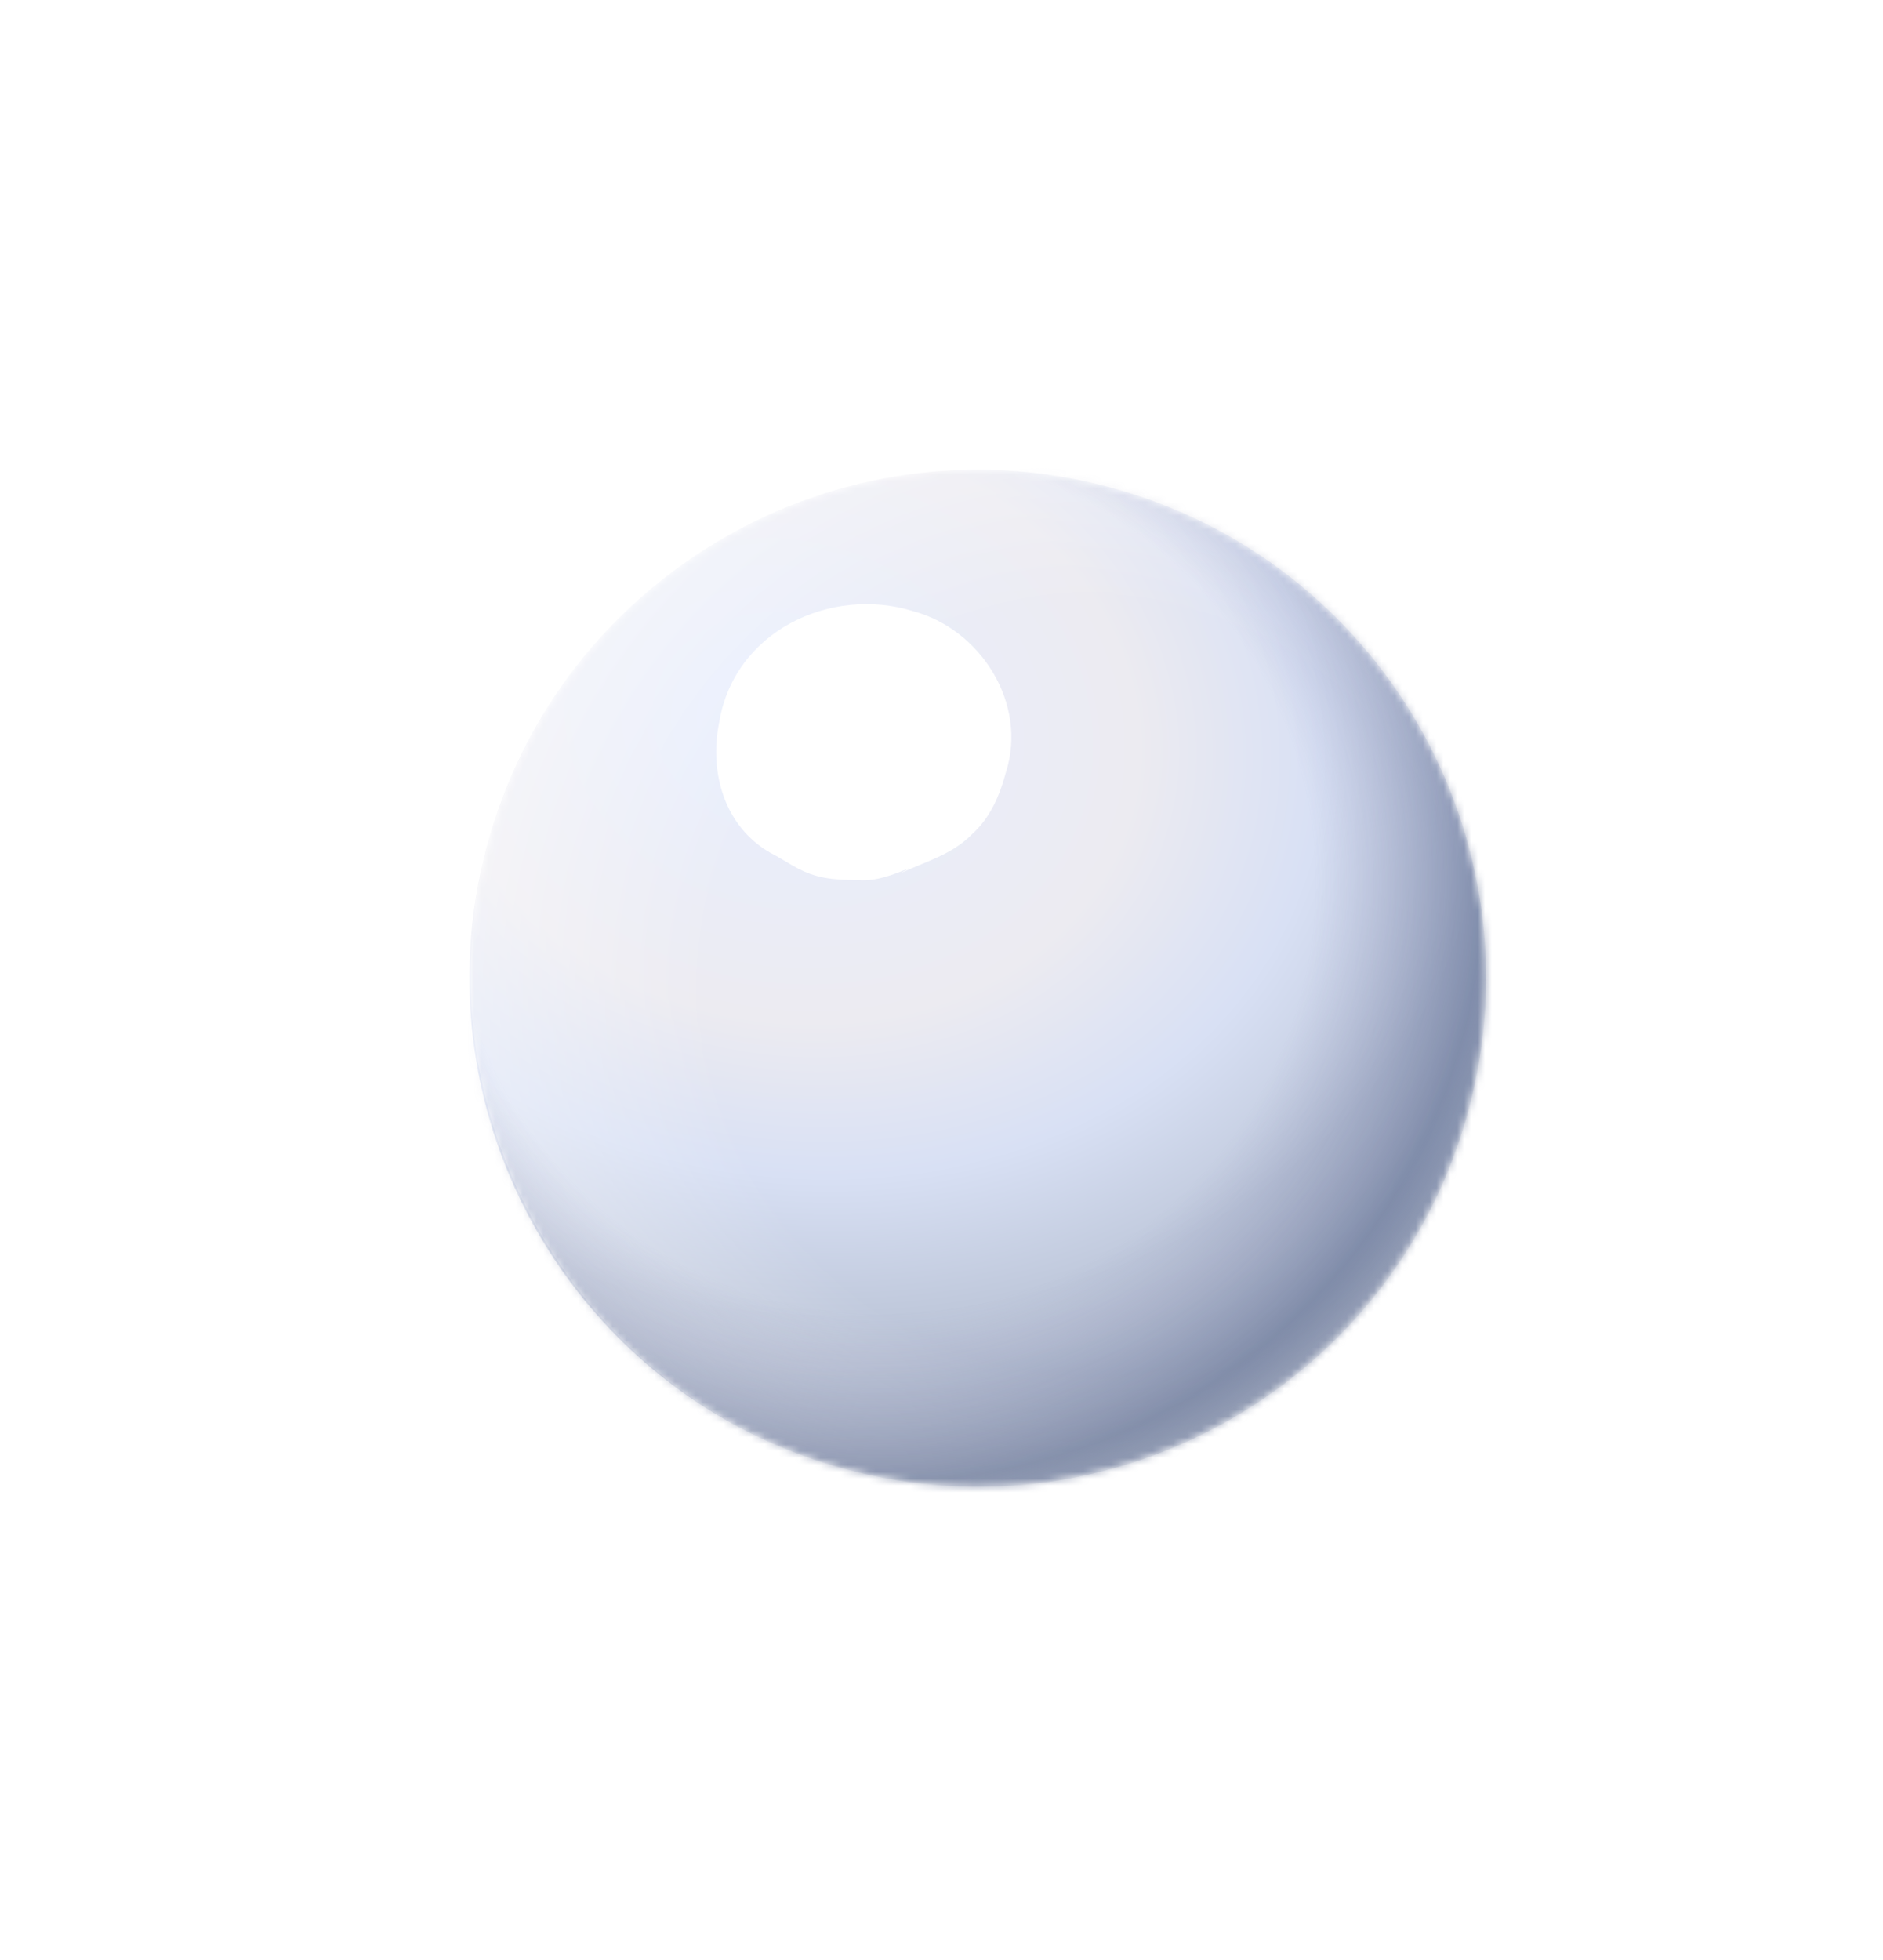 <svg width="272" height="283" viewBox="0 0 272 283" fill="none" xmlns="http://www.w3.org/2000/svg">
<g filter="url(#filter0_f_241_4729)">
<mask id="mask0_241_4729" style="mask-type:alpha" maskUnits="userSpaceOnUse" x="67" y="67" width="148" height="148">
<path d="M212.151 160.241C222.645 121.077 199.404 80.821 160.239 70.327C121.075 59.833 80.819 83.075 70.325 122.239C59.831 161.403 83.073 201.659 122.237 212.153C161.401 222.647 201.657 199.405 212.151 160.241Z" fill="url(#paint0_radial_241_4729)"/>
</mask>
<g mask="url(#mask0_241_4729)">
<path d="M212.151 160.241C222.645 121.077 199.404 80.821 160.239 70.327C121.075 59.833 80.819 83.075 70.325 122.239C59.831 161.403 83.073 201.659 122.237 212.153C161.401 222.647 201.657 199.405 212.151 160.241Z" fill="url(#paint1_radial_241_4729)"/>
<path opacity="0.6" d="M158.371 69.784C197.623 79.465 221.831 119.052 212.856 158.326C203.175 197.578 163.587 221.786 124.314 212.811C85.062 203.129 60.853 163.542 69.829 124.268C79.532 84.311 119.119 60.103 158.371 69.784Z" fill="url(#paint2_radial_241_4729)"/>
<path opacity="0.79" d="M84.059 194.917C53.306 162.861 54.095 111.879 85.509 80.691C117.566 49.937 168.547 50.727 199.736 82.141C230.489 114.197 229.7 165.179 198.286 196.367C165.794 227.763 114.813 226.974 84.059 194.917Z" fill="url(#paint3_radial_241_4729)"/>
<g filter="url(#filter1_f_241_4729)">
<path d="M103.841 104.554C102.509 111.449 104.546 119.247 111.247 123.115C113.523 124.243 115.189 125.725 118.077 126.499C120.002 127.015 122.056 127.047 124.111 127.08C126.647 127.241 128.96 126.307 131.274 125.373C130.663 125.727 130.663 125.727 130.052 126.082C133.587 124.439 137.474 123.408 140.306 120.541C143.008 118.156 144.395 114.902 145.302 111.519C148.503 101.498 141.561 90.831 131.936 88.252C120.034 84.545 105.894 91.117 103.841 104.554Z" fill="white"/>
</g>
</g>
</g>
<defs>
<filter id="filter0_f_241_4729" x="37.092" y="37.095" width="208.292" height="208.29" filterUnits="userSpaceOnUse" color-interpolation-filters="sRGB">
<feFlood flood-opacity="0" result="BackgroundImageFix"/>
<feBlend mode="normal" in="SourceGraphic" in2="BackgroundImageFix" result="shape"/>
<feGaussianBlur stdDeviation="15.356" result="effect1_foregroundBlur_241_4729"/>
</filter>
<filter id="filter1_f_241_4729" x="85.603" y="69.377" width="78.34" height="75.573" filterUnits="userSpaceOnUse" color-interpolation-filters="sRGB">
<feFlood flood-opacity="0" result="BackgroundImageFix"/>
<feBlend mode="normal" in="SourceGraphic" in2="BackgroundImageFix" result="shape"/>
<feGaussianBlur stdDeviation="8.926" result="effect1_foregroundBlur_241_4729"/>
</filter>
<radialGradient id="paint0_radial_241_4729" cx="0" cy="0" r="1" gradientUnits="userSpaceOnUse" gradientTransform="translate(113.502 104.802) rotate(12.933) scale(160.107 132.897)">
<stop offset="0" stop-color="#E8EFFF"/>
<stop offset="0.318" stop-color="#EEE9FF"/>
<stop offset="0.484" stop-color="#D8E0F4"/>
<stop offset="0.635" stop-color="#BFC8DB"/>
<stop offset="1" stop-color="#BCC1CB"/>
</radialGradient>
<radialGradient id="paint1_radial_241_4729" cx="0" cy="0" r="1" gradientUnits="userSpaceOnUse" gradientTransform="translate(113.502 104.802) rotate(12.933) scale(160.107 132.897)">
<stop offset="0" stop-color="#E8EFFF"/>
<stop offset="0.318" stop-color="#ECEBF1"/>
<stop offset="0.484" stop-color="#D8E0F4"/>
<stop offset="0.635" stop-color="#BFC8DB"/>
<stop offset="1" stop-color="#BCC1CB"/>
</radialGradient>
<radialGradient id="paint2_radial_241_4729" cx="0" cy="0" r="1" gradientUnits="userSpaceOnUse" gradientTransform="translate(157.837 142.941) rotate(-76.579) scale(101.626)">
<stop offset="0.543" stop-color="white" stop-opacity="0"/>
<stop offset="1" stop-color="white"/>
</radialGradient>
<radialGradient id="paint3_radial_241_4729" cx="0" cy="0" r="1" gradientUnits="userSpaceOnUse" gradientTransform="translate(127.55 127.309) rotate(135.754) scale(111.668)">
<stop offset="0.562" stop-color="#6D71A2" stop-opacity="0"/>
<stop offset="0.781" stop-color="#2D3F6D" stop-opacity="0.54"/>
<stop offset="0.958" stop-color="white"/>
</radialGradient>
</defs>
</svg>
